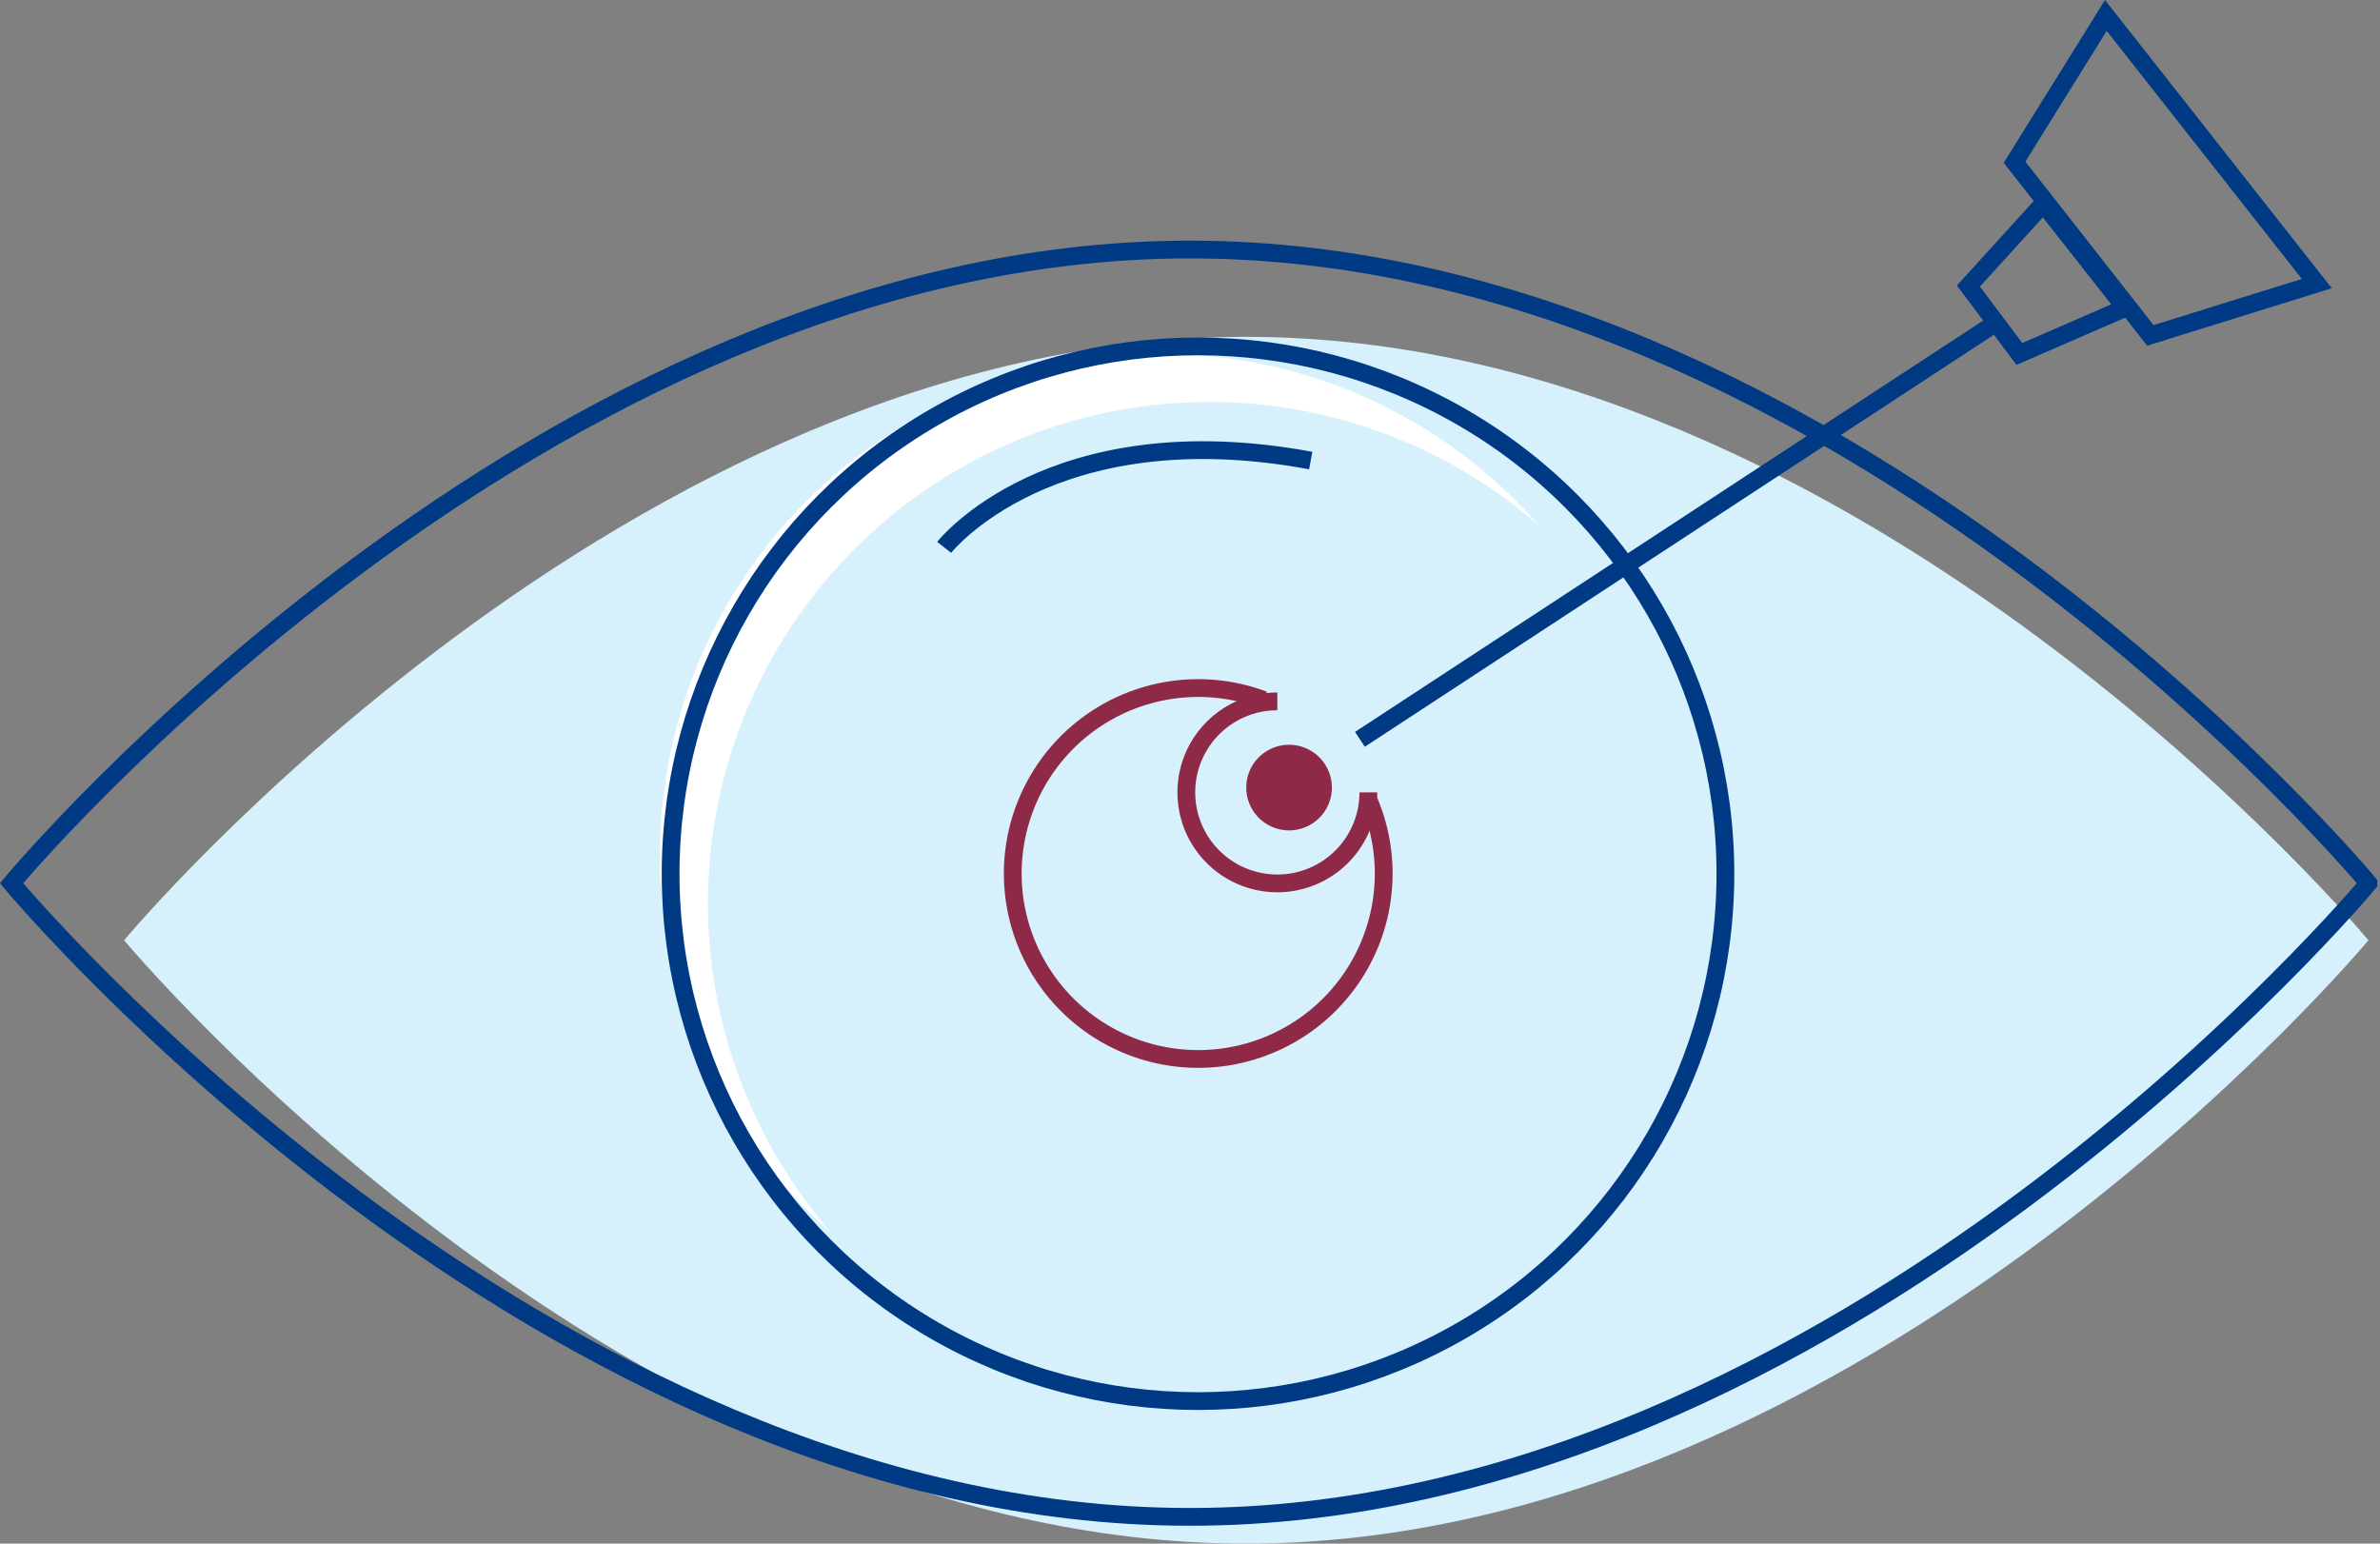 <svg xmlns="http://www.w3.org/2000/svg" width="535.689" height="347.474" viewBox="0 0 535.689 347.474">
    <rect x="0" y="0" width="535.689" height="347.474" fill="#808080" stroke="none"/>
    <g data-name="Group 7104" transform="translate(-693.328 -15654.97)">
        <path data-name="Path 25085" d="M510.007 148.688S396.923 284.512 257.426 284.512 4.85 148.688 4.85 148.688 117.934 12.864 257.426 12.864s252.581 135.824 252.581 135.824" transform="translate(716.408 15717.932)" style="fill:#d6f0fc"/>
        <path data-name="Path 25086" d="M250.567 126.363A112.861 112.861 0 1 1 137.706 13.5a112.859 112.859 0 0 1 112.861 112.863" transform="translate(817.02 15721.143)" style="fill:#fff"/>
        <path data-name="Path 25087" d="M252.359 128.155A112.861 112.861 0 1 1 139.5 15.294a112.859 112.859 0 0 1 112.859 112.861" transform="translate(826.035 15730.159)" style="fill:#d6f0fc"/>
        <circle data-name="Ellipse 203" cx="118.706" cy="118.706" r="118.706" transform="translate(844.27 15732.944)" style="stroke:#003a85;fill:none;stroke-miterlimit:10;stroke-width:4px"/>
        <path data-name="Path 25088" d="M35.45 38.978s23.886-30.4 82.515-19.543" transform="translate(870.381 15739.204)" style="stroke:#003a85;fill:none;stroke-miterlimit:10;stroke-width:4px"/>
        <path data-name="Path 25089" d="M531.136 152.245s-118.754 142.64-265.242 142.64S.651 152.245.651 152.245 119.405 9.605 265.893 9.605s265.243 142.64 265.243 142.64z" transform="translate(695.279 15701.533)" style="stroke:#003a85;fill:none;stroke-miterlimit:10;stroke-width:4px"/>
        <path data-name="Path 25090" d="M118.031 50.854a41.745 41.745 0 1 1-23.44-22.191" transform="translate(883.182 15783.883)" style="stroke:#8e2a48;fill:none;stroke-miterlimit:10;stroke-width:4px"/>
        <path data-name="Path 25091" d="M85.456 46.952a20.484 20.484 0 1 1-20.484-20.484" transform="translate(915.859 15786.385)" style="stroke:#8e2a48;fill:none;stroke-miterlimit:10;stroke-width:4px"/>
        <path data-name="Path 25092" d="M66 37.72a9.636 9.636 0 1 1-9.639-9.633A9.639 9.639 0 0 1 66 37.72" transform="translate(927.109 15794.531)" style="fill:#8e2a48"/>
        <path data-name="Line 42" transform="translate(999.418 15728.475)" style="stroke:#003a85;fill:none;stroke-miterlimit:10;stroke-width:4px" d="M141.868 0 0 92.92"/>
        <path data-name="Path 25093" d="M95.938.87 75.394 33.906l30.569 38.984 37.463-11.666z" transform="translate(1071.369 15657.578)" style="stroke:#003a85;fill:none;stroke-miterlimit:10;stroke-width:4px"/>
        <path data-name="Path 25094" d="M90.531 7.894 73.672 26.441 85.15 41.72l23.838-10.363z" transform="translate(1062.705 15692.922)" style="stroke:#003a85;fill:none;stroke-miterlimit:10;stroke-width:4px"/>
    </g>
</svg>
